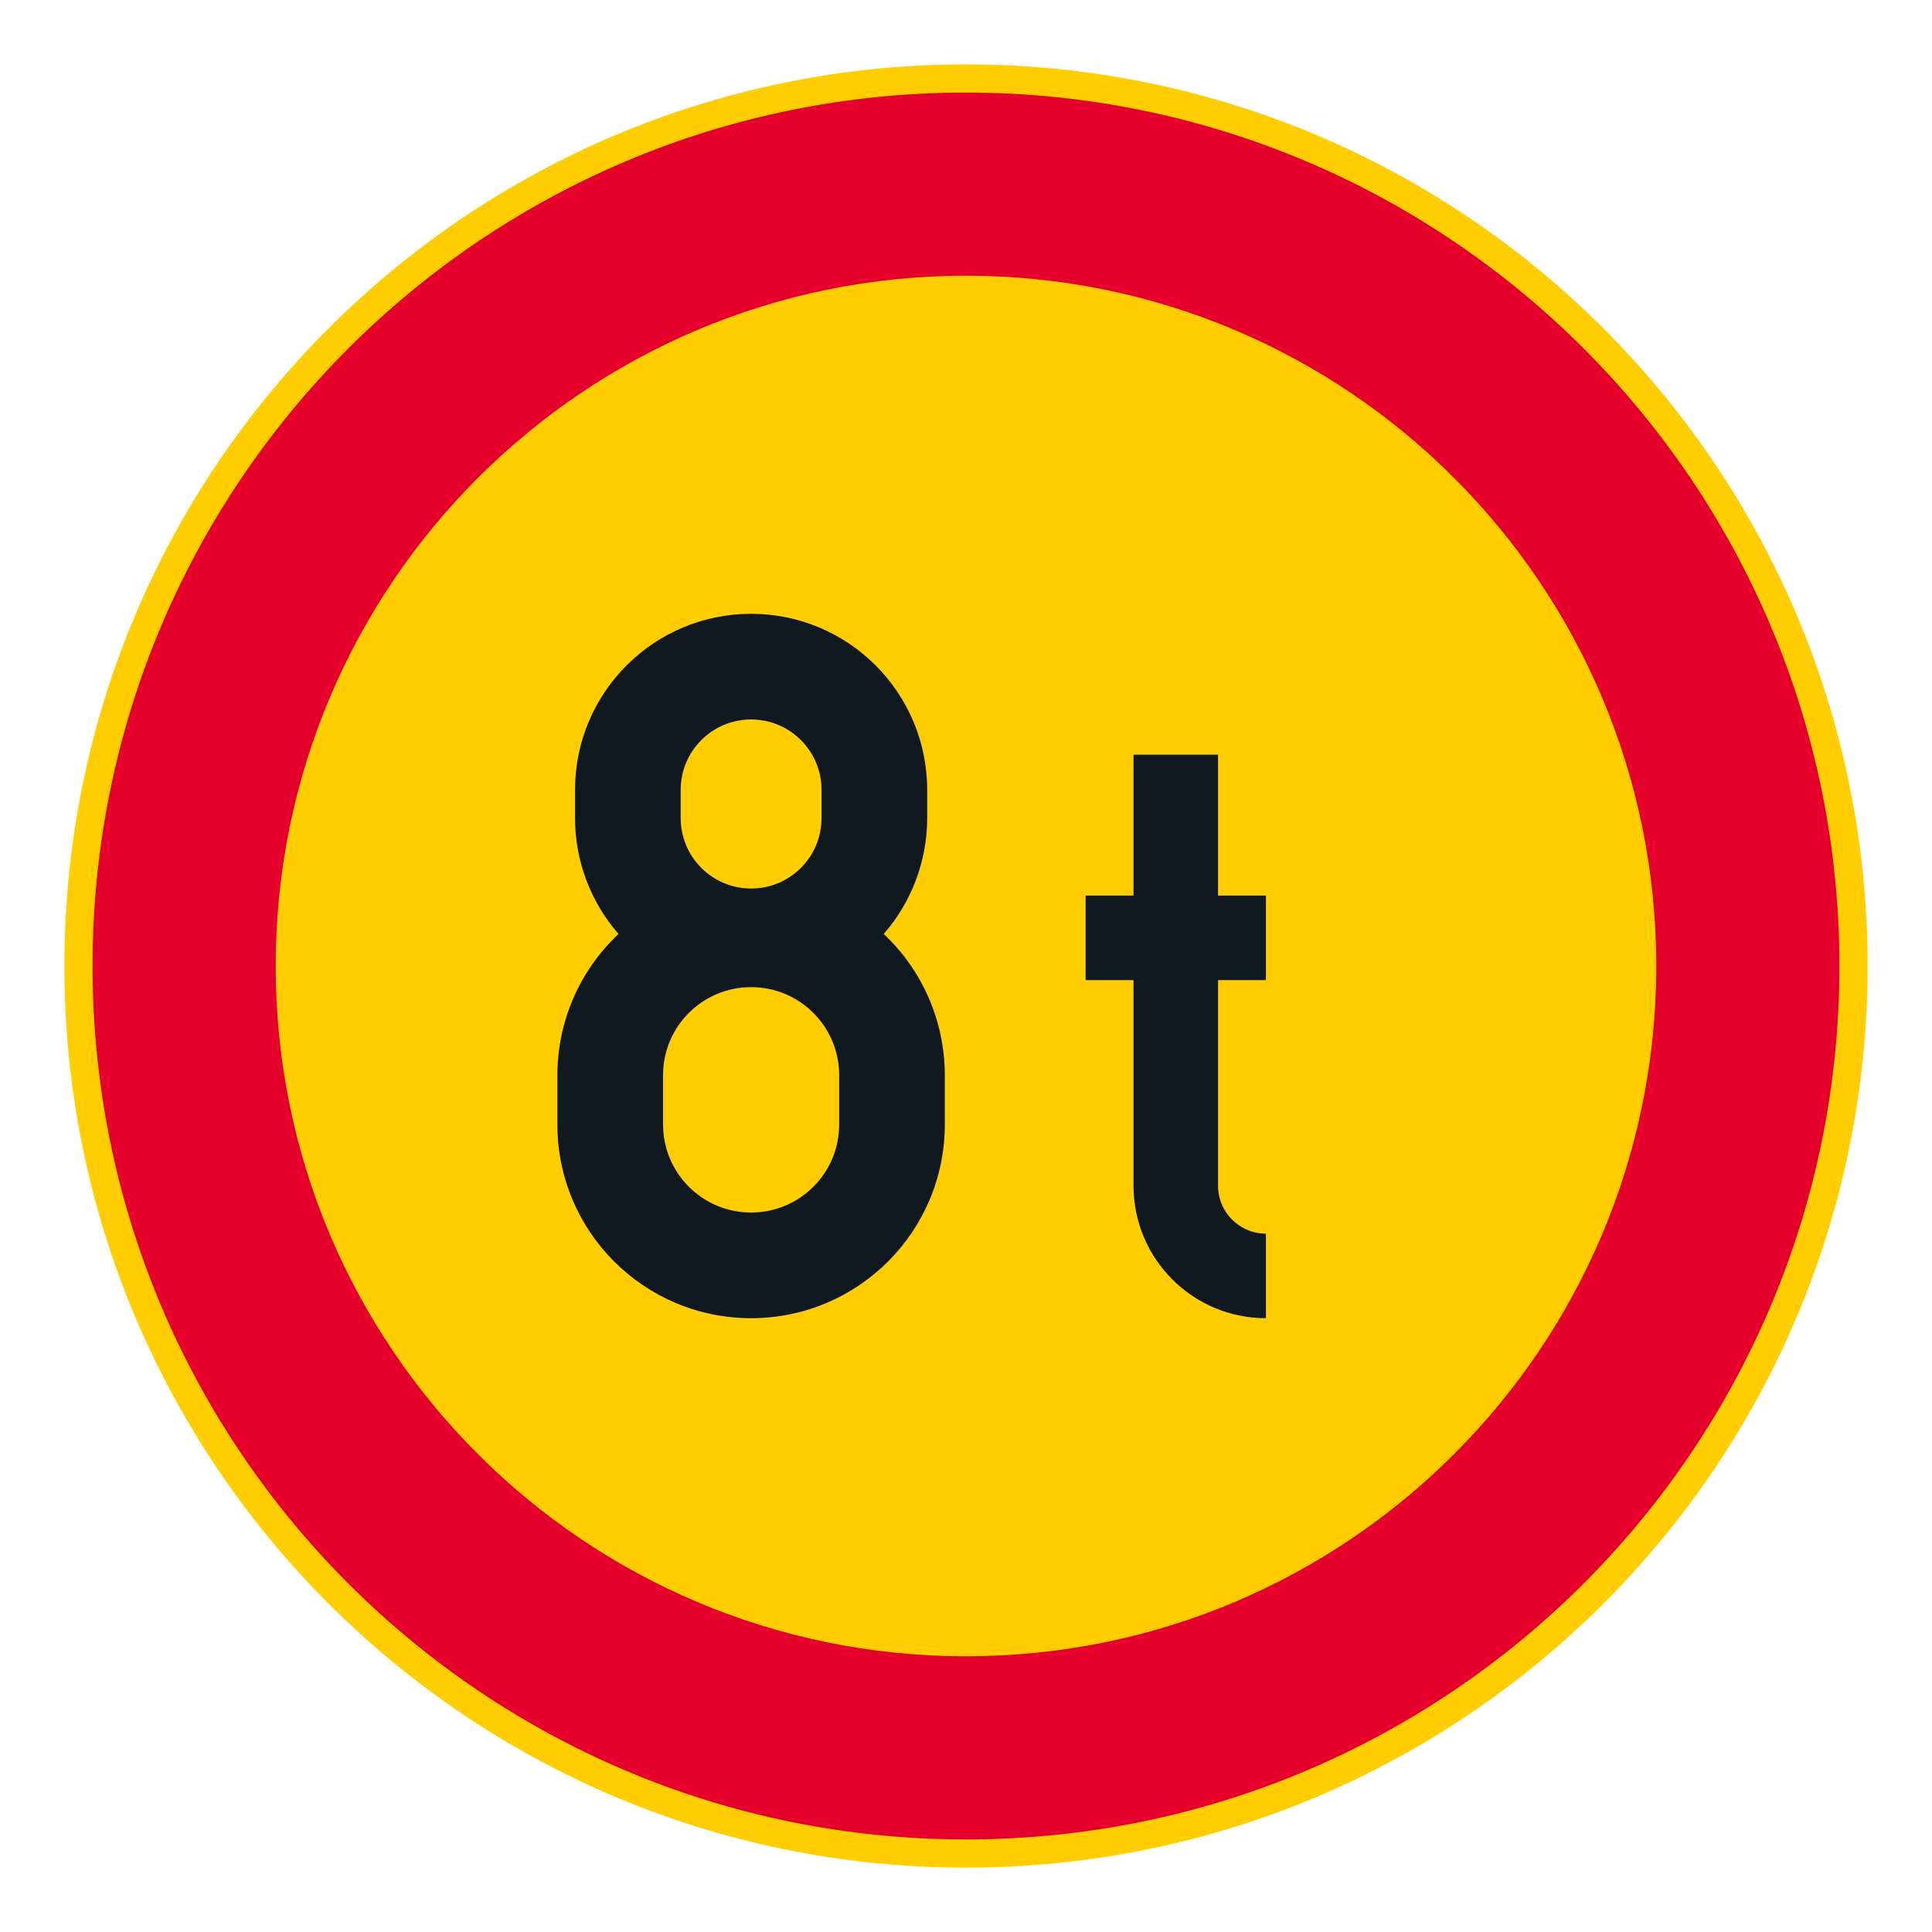 <?xml version="1.0" encoding="iso-8859-1"?>
<!-- Generator: Adobe Illustrator 16.0.0, SVG Export Plug-In . SVG Version: 6.00 Build 0)  -->
<!DOCTYPE svg PUBLIC "-//W3C//DTD SVG 1.1//EN" "http://www.w3.org/Graphics/SVG/1.1/DTD/svg11.dtd">
<svg version="1.1" id="Layer_1" xmlns="http://www.w3.org/2000/svg" xmlns:xlink="http://www.w3.org/1999/xlink" x="0px" y="0px"
	 width="425.197px" height="425.196px" viewBox="0 0 425.197 425.196" style="enable-background:new 0 0 425.197 425.196;"
	 xml:space="preserve">
<g id="CIRCLE_3_">
	<path style="fill:#FFCD00;" d="M411.025,212.601c0-109.59-88.84-198.428-198.428-198.428S14.172,103.01,14.172,212.601
		c0,109.583,88.837,198.423,198.425,198.423S411.025,322.184,411.025,212.601L411.025,212.601z"/>
</g>
<g id="CIRCLE_4_">
	<path style="fill:#E4002B;" d="M404.818,212.601c0-106.164-86.062-192.226-192.221-192.226
		c-106.16,0-192.223,86.062-192.223,192.226c0,106.159,86.063,192.221,192.223,192.221
		C318.756,404.821,404.818,318.76,404.818,212.601L404.818,212.601z"/>
</g>
<g id="CIRCLE_5_">
	<path style="fill:#FFCD00;" d="M364.519,212.601c0-83.907-68.023-151.922-151.922-151.922
		c-83.907,0-151.922,68.015-151.922,151.922c0,83.898,68.023,151.917,151.922,151.917S364.519,296.499,364.519,212.601
		L364.519,212.601z"/>
</g>
<g id="LWPOLYLINE_6_">
	<path style="fill:#101820;" d="M268.071,197.097h10.54v18.603h-10.54v45.262c0,5.822,4.719,10.545,10.54,10.545v18.603
		c-16.088,0-29.143-13.05-29.143-29.147v-45.262h-10.541v-18.603h10.541v-31.002h18.603V197.097z"/>
</g>
<g id="LWPOLYLINE_8_">
	<path style="fill:#101820;" d="M136.127,205.548c-8.583,8.057-13.456,19.303-13.456,31.079v10.853
		c0,23.544,19.089,42.629,42.633,42.629c23.543,0,42.633-19.085,42.633-42.629v-10.853c0-11.776-4.873-23.022-13.447-31.079
		c6.172-7.062,9.566-16.124,9.566-25.501v-6.202c0-21.402-17.346-38.756-38.752-38.756c-21.407,0-38.752,17.354-38.752,38.756v6.202
		C126.553,189.424,129.956,198.486,136.127,205.548z"/>
</g>
<g id="LWPOLYLINE_7_">
	<path style="fill:#FFCD00;" d="M145.925,247.479c0,10.699,8.677,19.376,19.38,19.376c10.703,0,19.38-8.677,19.38-19.376v-10.853
		c0-10.703-8.677-19.376-19.38-19.376c-10.704,0-19.38,8.673-19.38,19.376V247.479z"/>
</g>
<g id="LWPOLYLINE_9_">
	<path style="fill:#FFCD00;" d="M149.806,173.844v6.202c0,8.557,6.942,15.499,15.5,15.499c8.565,0,15.499-6.941,15.499-15.499
		v-6.202c0-8.562-6.934-15.503-15.499-15.503C156.748,158.341,149.806,165.282,149.806,173.844z"/>
</g>
</svg>
